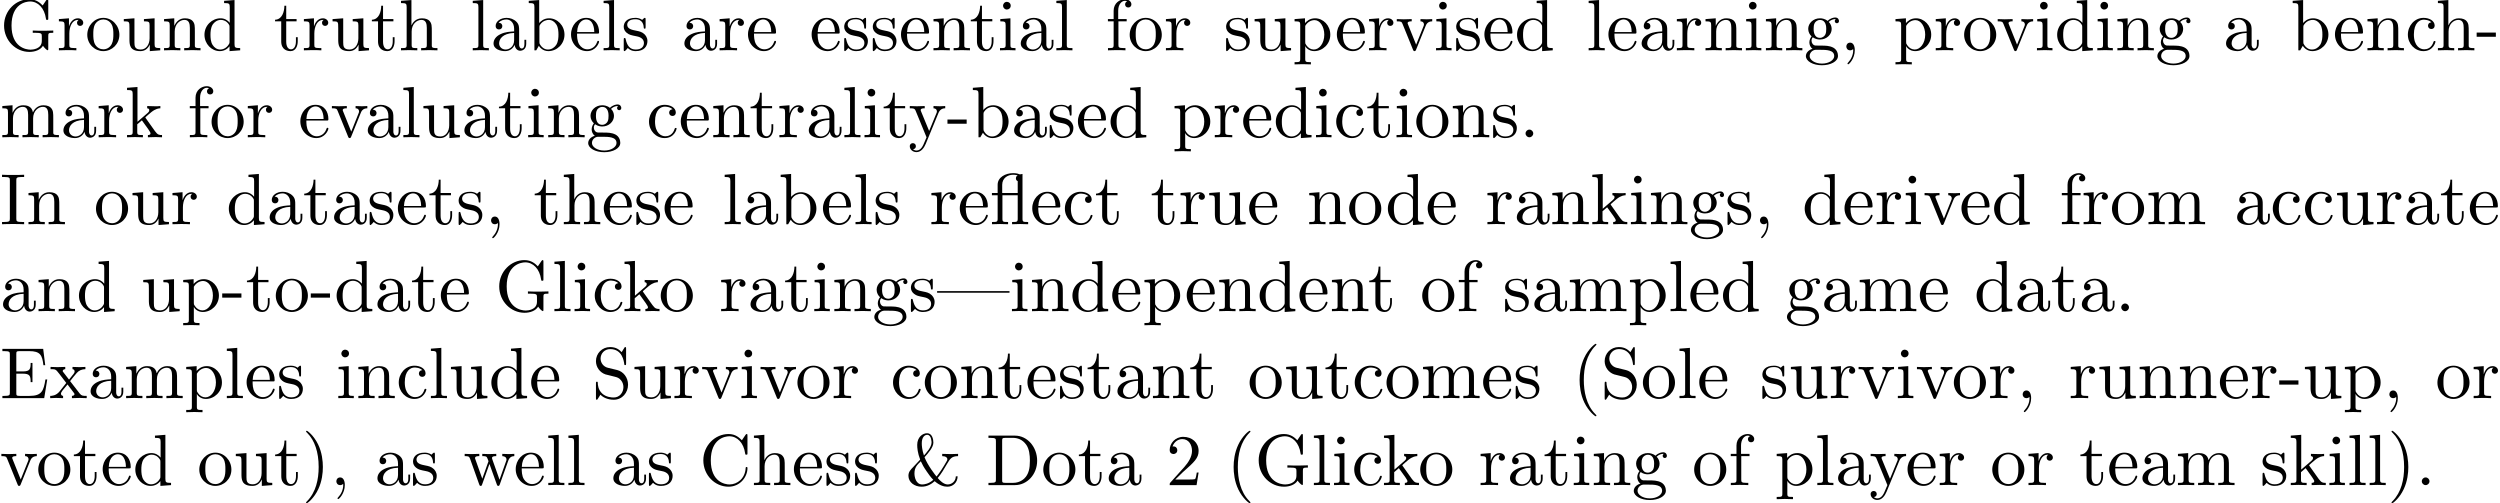 <?xml version='1.0' encoding='UTF-8'?>
<!-- This file was generated by dvisvgm 3.1.1 -->
<svg version='1.1' xmlns='http://www.w3.org/2000/svg' xmlns:xlink='http://www.w3.org/1999/xlink' width='343.711pt' height='69.185pt' viewBox='0 -78.65 343.711 69.185'>
<defs>
<path id='g0-13' d='M3.816-3.985V-.757C3.816-.309 3.706-.309 3.039-.309V0C3.367-.01 3.895-.03 4.144-.03S4.882-.01 5.25 0V-.309C4.583-.309 4.473-.309 4.473-.757V-6.914L4.115-6.854C4.075-6.854 4.065-6.864 4.025-6.884C3.706-7.024 3.298-7.024 3.188-7.024C2.142-7.024 1.056-6.466 1.056-5.43V-4.294H.269V-3.985H1.056V-.757C1.056-.309 .946-.309 .279-.309V0C.608-.01 1.136-.03 1.385-.03S2.122-.01 2.491 0V-.309C1.823-.309 1.714-.309 1.714-.757V-3.985H3.816ZM3.816-4.294H1.684V-5.42C1.684-6.346 2.441-6.804 3.178-6.804C3.268-6.804 3.537-6.804 3.816-6.715C3.726-6.675 3.567-6.575 3.567-6.316C3.567-6.137 3.646-5.988 3.816-5.928V-4.294Z'/>
<path id='g0-38' d='M6.934-1.205C6.904-.418 6.267-.09 5.818-.09C5.28-.09 4.762-.598 4.443-.976C4.902-1.504 5.3-2.182 5.758-2.969C6.147-3.626 6.356-3.975 7.243-3.985V-4.294C6.874-4.274 6.336-4.264 6.276-4.264C6.167-4.264 5.33-4.274 5.061-4.294V-3.985C5.519-3.985 5.768-3.796 5.768-3.547C5.768-3.447 5.719-3.377 5.709-3.347C5.161-2.381 4.712-1.704 4.284-1.176C4.154-1.325 3.068-2.69 2.63-3.836C3.168-4.433 3.846-5.191 3.846-5.848C3.846-6.306 3.686-7.133 2.979-7.133C2.361-7.133 1.624-6.585 1.624-5.529C1.624-5.111 1.684-4.394 2.032-3.507L1.126-2.54C.677-2.082 .418-1.813 .418-1.275C.418-.408 1.235 .219 2.222 .219C3.068 .219 3.656-.209 4.025-.538C4.712 .06 5.3 .219 5.778 .219C6.535 .219 7.163-.349 7.183-1.205H6.934ZM2.55-4.075C2.281-4.872 2.252-5.45 2.252-5.758C2.252-6.595 2.65-6.914 2.999-6.914C3.597-6.914 3.597-5.878 3.597-5.858C3.597-5.2 2.79-4.334 2.55-4.075ZM2.122-3.278C2.341-2.809 2.491-2.511 2.919-1.893C3.108-1.614 3.467-1.096 3.836-.727C3.198-.159 2.58-.09 2.301-.09C1.474-.09 1.245-1.056 1.245-1.594C1.245-2.401 1.584-2.76 2.122-3.278Z'/>
<path id='g0-40' d='M3.298 2.391C3.298 2.361 3.298 2.341 3.128 2.172C1.883 .917 1.564-.966 1.564-2.491C1.564-4.224 1.943-5.958 3.168-7.203C3.298-7.323 3.298-7.342 3.298-7.372C3.298-7.442 3.258-7.472 3.198-7.472C3.098-7.472 2.202-6.795 1.614-5.529C1.106-4.433 .986-3.328 .986-2.491C.986-1.714 1.096-.508 1.644 .618C2.242 1.843 3.098 2.491 3.198 2.491C3.258 2.491 3.298 2.461 3.298 2.391Z'/>
<path id='g0-41' d='M2.879-2.491C2.879-3.268 2.77-4.473 2.222-5.599C1.624-6.824 .767-7.472 .667-7.472C.608-7.472 .568-7.432 .568-7.372C.568-7.342 .568-7.323 .757-7.143C1.733-6.157 2.301-4.573 2.301-2.491C2.301-.787 1.933 .966 .697 2.222C.568 2.341 .568 2.361 .568 2.391C.568 2.451 .608 2.491 .667 2.491C.767 2.491 1.664 1.813 2.252 .548C2.76-.548 2.879-1.654 2.879-2.491Z'/>
<path id='g0-44' d='M2.022-.01C2.022-.648 1.783-1.056 1.385-1.056C1.036-1.056 .857-.787 .857-.528S1.026 0 1.385 0C1.544 0 1.664-.06 1.763-.139L1.783-.159C1.793-.159 1.803-.149 1.803-.01C1.803 .628 1.524 1.235 1.086 1.704C1.026 1.763 1.016 1.773 1.016 1.813C1.016 1.883 1.066 1.923 1.116 1.923C1.235 1.923 2.022 1.136 2.022-.01Z'/>
<path id='g0-45' d='M2.75-1.863V-2.441H.11V-1.863H2.75Z'/>
<path id='g0-46' d='M1.913-.528C1.913-.817 1.674-1.056 1.385-1.056S.857-.817 .857-.528S1.096 0 1.385 0S1.913-.239 1.913-.528Z'/>
<path id='g0-50' d='M1.265-.767L2.321-1.793C3.875-3.168 4.473-3.706 4.473-4.702C4.473-5.838 3.577-6.635 2.361-6.635C1.235-6.635 .498-5.719 .498-4.832C.498-4.274 .996-4.274 1.026-4.274C1.196-4.274 1.544-4.394 1.544-4.802C1.544-5.061 1.365-5.32 1.016-5.32C.936-5.32 .917-5.32 .887-5.31C1.116-5.958 1.654-6.326 2.232-6.326C3.138-6.326 3.567-5.519 3.567-4.702C3.567-3.905 3.068-3.118 2.521-2.501L.608-.369C.498-.259 .498-.239 .498 0H4.194L4.473-1.733H4.224C4.174-1.435 4.105-.996 4.005-.847C3.935-.767 3.278-.767 3.059-.767H1.265Z'/>
<path id='g0-67' d='M.558-3.407C.558-1.345 2.172 .219 4.025 .219C5.649 .219 6.625-1.166 6.625-2.321C6.625-2.421 6.625-2.491 6.496-2.491C6.386-2.491 6.386-2.431 6.376-2.331C6.296-.907 5.23-.09 4.144-.09C3.537-.09 1.584-.428 1.584-3.397C1.584-6.376 3.527-6.715 4.134-6.715C5.22-6.715 6.107-5.808 6.306-4.354C6.326-4.214 6.326-4.184 6.466-4.184C6.625-4.184 6.625-4.214 6.625-4.423V-6.785C6.625-6.954 6.625-7.024 6.516-7.024C6.476-7.024 6.436-7.024 6.356-6.904L5.858-6.167C5.489-6.526 4.981-7.024 4.025-7.024C2.162-7.024 .558-5.44 .558-3.407Z'/>
<path id='g0-68' d='M.349-6.804V-6.496H.588C1.355-6.496 1.375-6.386 1.375-6.027V-.777C1.375-.418 1.355-.309 .588-.309H.349V0H3.995C5.669 0 7.044-1.474 7.044-3.347C7.044-5.24 5.699-6.804 3.995-6.804H.349ZM2.72-.309C2.252-.309 2.232-.379 2.232-.707V-6.097C2.232-6.426 2.252-6.496 2.72-6.496H3.716C4.334-6.496 5.021-6.276 5.529-5.569C5.958-4.981 6.047-4.125 6.047-3.347C6.047-2.242 5.858-1.644 5.499-1.156C5.3-.887 4.732-.309 3.726-.309H2.72Z'/>
<path id='g0-69' d='M1.355-.777C1.355-.418 1.335-.309 .568-.309H.329V0H6.077L6.496-2.57H6.247C5.998-1.036 5.768-.309 4.055-.309H2.73C2.262-.309 2.242-.379 2.242-.707V-3.367H3.138C4.105-3.367 4.214-3.049 4.214-2.202H4.463V-4.842H4.214C4.214-3.985 4.105-3.676 3.138-3.676H2.242V-6.067C2.242-6.396 2.262-6.466 2.73-6.466H4.015C5.539-6.466 5.808-5.918 5.968-4.533H6.217L5.938-6.775H.329V-6.466H.568C1.335-6.466 1.355-6.356 1.355-5.998V-.777Z'/>
<path id='g0-71' d='M5.908-.628C6.037-.408 6.436-.01 6.545-.01C6.635-.01 6.635-.09 6.635-.239V-1.973C6.635-2.361 6.675-2.411 7.323-2.411V-2.72C6.954-2.71 6.406-2.69 6.107-2.69C5.709-2.69 4.862-2.69 4.503-2.72V-2.411H4.822C5.719-2.411 5.748-2.301 5.748-1.933V-1.295C5.748-.179 4.483-.09 4.204-.09C3.557-.09 1.584-.438 1.584-3.407C1.584-6.386 3.547-6.715 4.144-6.715C5.21-6.715 6.117-5.818 6.316-4.354C6.336-4.214 6.336-4.184 6.476-4.184C6.635-4.184 6.635-4.214 6.635-4.423V-6.785C6.635-6.954 6.635-7.024 6.526-7.024C6.486-7.024 6.446-7.024 6.366-6.904L5.868-6.167C5.549-6.486 5.011-7.024 4.025-7.024C2.172-7.024 .558-5.45 .558-3.407S2.152 .219 4.045 .219C4.772 .219 5.569-.04 5.908-.628Z'/>
<path id='g0-73' d='M2.242-6.027C2.242-6.386 2.271-6.496 3.059-6.496H3.318V-6.804C2.969-6.775 2.182-6.775 1.803-6.775C1.415-6.775 .628-6.775 .279-6.804V-6.496H.538C1.325-6.496 1.355-6.386 1.355-6.027V-.777C1.355-.418 1.325-.309 .538-.309H.279V0C.628-.03 1.415-.03 1.793-.03C2.182-.03 2.969-.03 3.318 0V-.309H3.059C2.271-.309 2.242-.418 2.242-.777V-6.027Z'/>
<path id='g0-83' d='M3.477-3.866L2.202-4.174C1.584-4.324 1.196-4.862 1.196-5.44C1.196-6.137 1.733-6.745 2.511-6.745C4.174-6.745 4.394-5.111 4.453-4.663C4.463-4.603 4.463-4.543 4.573-4.543C4.702-4.543 4.702-4.593 4.702-4.782V-6.785C4.702-6.954 4.702-7.024 4.593-7.024C4.523-7.024 4.513-7.014 4.443-6.894L4.095-6.326C3.796-6.615 3.387-7.024 2.501-7.024C1.395-7.024 .558-6.147 .558-5.091C.558-4.264 1.086-3.537 1.863-3.268C1.973-3.228 2.481-3.108 3.178-2.939C3.447-2.869 3.746-2.8 4.025-2.431C4.234-2.172 4.334-1.843 4.334-1.514C4.334-.807 3.836-.09 2.999-.09C2.71-.09 1.953-.139 1.425-.628C.847-1.166 .817-1.803 .807-2.162C.797-2.262 .717-2.262 .687-2.262C.558-2.262 .558-2.192 .558-2.012V-.02C.558 .149 .558 .219 .667 .219C.737 .219 .747 .199 .817 .09C.817 .08 .847 .05 1.176-.478C1.484-.139 2.122 .219 3.009 .219C4.174 .219 4.971-.757 4.971-1.853C4.971-2.849 4.314-3.666 3.477-3.866Z'/>
<path id='g0-97' d='M3.318-.757C3.357-.359 3.626 .06 4.095 .06C4.304 .06 4.912-.08 4.912-.887V-1.445H4.663V-.887C4.663-.309 4.413-.249 4.304-.249C3.975-.249 3.935-.697 3.935-.747V-2.74C3.935-3.158 3.935-3.547 3.577-3.915C3.188-4.304 2.69-4.463 2.212-4.463C1.395-4.463 .707-3.995 .707-3.337C.707-3.039 .907-2.869 1.166-2.869C1.445-2.869 1.624-3.068 1.624-3.328C1.624-3.447 1.574-3.776 1.116-3.786C1.385-4.134 1.873-4.244 2.192-4.244C2.68-4.244 3.248-3.856 3.248-2.969V-2.6C2.74-2.57 2.042-2.54 1.415-2.242C.667-1.903 .418-1.385 .418-.946C.418-.139 1.385 .11 2.012 .11C2.67 .11 3.128-.289 3.318-.757ZM3.248-2.391V-1.395C3.248-.448 2.531-.11 2.082-.11C1.594-.11 1.186-.458 1.186-.956C1.186-1.504 1.604-2.331 3.248-2.391Z'/>
<path id='g0-98' d='M1.714-3.756V-6.914L.279-6.804V-6.496C.976-6.496 1.056-6.426 1.056-5.938V0H1.305C1.315-.01 1.395-.149 1.664-.618C1.813-.389 2.232 .11 2.969 .11C4.154 .11 5.191-.867 5.191-2.152C5.191-3.417 4.214-4.403 3.078-4.403C2.301-4.403 1.873-3.935 1.714-3.756ZM1.743-1.136V-3.188C1.743-3.377 1.743-3.387 1.853-3.547C2.242-4.105 2.79-4.184 3.029-4.184C3.477-4.184 3.836-3.925 4.075-3.547C4.334-3.138 4.364-2.57 4.364-2.162C4.364-1.793 4.344-1.196 4.055-.747C3.846-.438 3.467-.11 2.929-.11C2.481-.11 2.122-.349 1.883-.717C1.743-.927 1.743-.956 1.743-1.136Z'/>
<path id='g0-99' d='M1.166-2.172C1.166-3.796 1.983-4.214 2.511-4.214C2.6-4.214 3.228-4.204 3.577-3.846C3.168-3.816 3.108-3.517 3.108-3.387C3.108-3.128 3.288-2.929 3.567-2.929C3.826-2.929 4.025-3.098 4.025-3.397C4.025-4.075 3.268-4.463 2.501-4.463C1.255-4.463 .339-3.387 .339-2.152C.339-.877 1.325 .11 2.481 .11C3.816 .11 4.134-1.086 4.134-1.186S4.035-1.285 4.005-1.285C3.915-1.285 3.895-1.245 3.875-1.186C3.587-.259 2.939-.139 2.57-.139C2.042-.139 1.166-.568 1.166-2.172Z'/>
<path id='g0-100' d='M3.786-.548V.11L5.25 0V-.309C4.553-.309 4.473-.379 4.473-.867V-6.914L3.039-6.804V-6.496C3.736-6.496 3.816-6.426 3.816-5.938V-3.786C3.527-4.144 3.098-4.403 2.56-4.403C1.385-4.403 .339-3.427 .339-2.142C.339-.877 1.315 .11 2.451 .11C3.088 .11 3.537-.229 3.786-.548ZM3.786-3.218V-1.176C3.786-.996 3.786-.976 3.676-.807C3.377-.329 2.929-.11 2.501-.11C2.052-.11 1.694-.369 1.455-.747C1.196-1.156 1.166-1.724 1.166-2.132C1.166-2.501 1.186-3.098 1.474-3.547C1.684-3.856 2.062-4.184 2.6-4.184C2.949-4.184 3.367-4.035 3.676-3.587C3.786-3.417 3.786-3.397 3.786-3.218Z'/>
<path id='g0-101' d='M1.116-2.511C1.176-3.995 2.012-4.244 2.351-4.244C3.377-4.244 3.477-2.899 3.477-2.511H1.116ZM1.106-2.301H3.885C4.105-2.301 4.134-2.301 4.134-2.511C4.134-3.497 3.597-4.463 2.351-4.463C1.196-4.463 .279-3.437 .279-2.192C.279-.857 1.325 .11 2.471 .11C3.686 .11 4.134-.996 4.134-1.186C4.134-1.285 4.055-1.305 4.005-1.305C3.915-1.305 3.895-1.245 3.875-1.166C3.527-.139 2.63-.139 2.531-.139C2.032-.139 1.634-.438 1.405-.807C1.106-1.285 1.106-1.943 1.106-2.301Z'/>
<path id='g0-102' d='M1.743-4.294V-5.45C1.743-6.326 2.222-6.804 2.66-6.804C2.69-6.804 2.839-6.804 2.989-6.735C2.869-6.695 2.69-6.565 2.69-6.316C2.69-6.087 2.849-5.888 3.118-5.888C3.407-5.888 3.557-6.087 3.557-6.326C3.557-6.695 3.188-7.024 2.66-7.024C1.963-7.024 1.116-6.496 1.116-5.44V-4.294H.329V-3.985H1.116V-.757C1.116-.309 1.006-.309 .339-.309V0C.727-.01 1.196-.03 1.474-.03C1.873-.03 2.341-.03 2.74 0V-.309H2.531C1.793-.309 1.773-.418 1.773-.777V-3.985H2.909V-4.294H1.743Z'/>
<path id='g0-103' d='M2.212-1.714C1.345-1.714 1.345-2.71 1.345-2.939C1.345-3.208 1.355-3.527 1.504-3.776C1.584-3.895 1.813-4.174 2.212-4.174C3.078-4.174 3.078-3.178 3.078-2.949C3.078-2.68 3.068-2.361 2.919-2.112C2.839-1.993 2.61-1.714 2.212-1.714ZM1.056-1.325C1.056-1.365 1.056-1.594 1.225-1.793C1.614-1.514 2.022-1.484 2.212-1.484C3.138-1.484 3.826-2.172 3.826-2.939C3.826-3.308 3.666-3.676 3.417-3.905C3.776-4.244 4.134-4.294 4.314-4.294C4.334-4.294 4.384-4.294 4.413-4.284C4.304-4.244 4.254-4.134 4.254-4.015C4.254-3.846 4.384-3.726 4.543-3.726C4.643-3.726 4.832-3.796 4.832-4.025C4.832-4.194 4.712-4.513 4.324-4.513C4.125-4.513 3.686-4.453 3.268-4.045C2.849-4.374 2.431-4.403 2.212-4.403C1.285-4.403 .598-3.716 .598-2.949C.598-2.511 .817-2.132 1.066-1.923C.936-1.773 .757-1.445 .757-1.096C.757-.787 .887-.408 1.196-.209C.598-.04 .279 .389 .279 .787C.279 1.504 1.265 2.052 2.481 2.052C3.656 2.052 4.692 1.544 4.692 .767C4.692 .418 4.553-.09 4.045-.369C3.517-.648 2.939-.648 2.331-.648C2.082-.648 1.654-.648 1.584-.658C1.265-.697 1.056-1.006 1.056-1.325ZM2.491 1.823C1.484 1.823 .797 1.315 .797 .787C.797 .329 1.176-.04 1.614-.07H2.202C3.059-.07 4.174-.07 4.174 .787C4.174 1.325 3.467 1.823 2.491 1.823Z'/>
<path id='g0-104' d='M1.096-.757C1.096-.309 .986-.309 .319-.309V0C.667-.01 1.176-.03 1.445-.03C1.704-.03 2.222-.01 2.56 0V-.309C1.893-.309 1.783-.309 1.783-.757V-2.59C1.783-3.626 2.491-4.184 3.128-4.184C3.756-4.184 3.866-3.646 3.866-3.078V-.757C3.866-.309 3.756-.309 3.088-.309V0C3.437-.01 3.945-.03 4.214-.03C4.473-.03 4.991-.01 5.33 0V-.309C4.812-.309 4.563-.309 4.553-.608V-2.511C4.553-3.367 4.553-3.676 4.244-4.035C4.105-4.204 3.776-4.403 3.198-4.403C2.361-4.403 1.923-3.806 1.753-3.427V-6.914L.319-6.804V-6.496C1.016-6.496 1.096-6.426 1.096-5.938V-.757Z'/>
<path id='g0-105' d='M1.763-4.403L.369-4.294V-3.985C1.016-3.985 1.106-3.925 1.106-3.437V-.757C1.106-.309 .996-.309 .329-.309V0C.648-.01 1.186-.03 1.425-.03C1.773-.03 2.122-.01 2.461 0V-.309C1.803-.309 1.763-.359 1.763-.747V-4.403ZM1.803-6.137C1.803-6.456 1.554-6.665 1.275-6.665C.966-6.665 .747-6.396 .747-6.137C.747-5.868 .966-5.609 1.275-5.609C1.554-5.609 1.803-5.818 1.803-6.137Z'/>
<path id='g0-107' d='M1.056-.757C1.056-.309 .946-.309 .279-.309V0C.608-.01 1.076-.03 1.365-.03C1.664-.03 2.062-.02 2.461 0V-.309C1.793-.309 1.684-.309 1.684-.757V-1.783L2.321-2.331C3.088-1.275 3.507-.717 3.507-.538C3.507-.349 3.337-.309 3.148-.309V0C3.427-.01 4.015-.03 4.224-.03C4.513-.03 4.802-.02 5.091 0V-.309C4.722-.309 4.503-.309 4.125-.837L2.859-2.62C2.849-2.64 2.8-2.7 2.8-2.73C2.8-2.77 3.507-3.367 3.606-3.447C4.234-3.955 4.653-3.975 4.862-3.985V-4.294C4.573-4.264 4.443-4.264 4.164-4.264C3.806-4.264 3.188-4.284 3.049-4.294V-3.985C3.238-3.975 3.337-3.866 3.337-3.736C3.337-3.537 3.198-3.417 3.118-3.347L1.714-2.132V-6.914L.279-6.804V-6.496C.976-6.496 1.056-6.426 1.056-5.938V-.757Z'/>
<path id='g0-108' d='M1.763-6.914L.329-6.804V-6.496C1.026-6.496 1.106-6.426 1.106-5.938V-.757C1.106-.309 .996-.309 .329-.309V0C.658-.01 1.186-.03 1.435-.03S2.172-.01 2.54 0V-.309C1.873-.309 1.763-.309 1.763-.757V-6.914Z'/>
<path id='g0-109' d='M1.096-3.427V-.757C1.096-.309 .986-.309 .319-.309V0C.667-.01 1.176-.03 1.445-.03C1.704-.03 2.222-.01 2.56 0V-.309C1.893-.309 1.783-.309 1.783-.757V-2.59C1.783-3.626 2.491-4.184 3.128-4.184C3.756-4.184 3.866-3.646 3.866-3.078V-.757C3.866-.309 3.756-.309 3.088-.309V0C3.437-.01 3.945-.03 4.214-.03C4.473-.03 4.991-.01 5.33 0V-.309C4.663-.309 4.553-.309 4.553-.757V-2.59C4.553-3.626 5.26-4.184 5.898-4.184C6.526-4.184 6.635-3.646 6.635-3.078V-.757C6.635-.309 6.526-.309 5.858-.309V0C6.207-.01 6.715-.03 6.984-.03C7.243-.03 7.761-.01 8.1 0V-.309C7.582-.309 7.333-.309 7.323-.608V-2.511C7.323-3.367 7.323-3.676 7.014-4.035C6.874-4.204 6.545-4.403 5.968-4.403C5.131-4.403 4.692-3.806 4.523-3.427C4.384-4.294 3.646-4.403 3.198-4.403C2.471-4.403 2.002-3.975 1.724-3.357V-4.403L.319-4.294V-3.985C1.016-3.985 1.096-3.915 1.096-3.427Z'/>
<path id='g0-110' d='M1.096-3.427V-.757C1.096-.309 .986-.309 .319-.309V0C.667-.01 1.176-.03 1.445-.03C1.704-.03 2.222-.01 2.56 0V-.309C1.893-.309 1.783-.309 1.783-.757V-2.59C1.783-3.626 2.491-4.184 3.128-4.184C3.756-4.184 3.866-3.646 3.866-3.078V-.757C3.866-.309 3.756-.309 3.088-.309V0C3.437-.01 3.945-.03 4.214-.03C4.473-.03 4.991-.01 5.33 0V-.309C4.812-.309 4.563-.309 4.553-.608V-2.511C4.553-3.367 4.553-3.676 4.244-4.035C4.105-4.204 3.776-4.403 3.198-4.403C2.471-4.403 2.002-3.975 1.724-3.357V-4.403L.319-4.294V-3.985C1.016-3.985 1.096-3.915 1.096-3.427Z'/>
<path id='g0-111' d='M4.692-2.132C4.692-3.407 3.696-4.463 2.491-4.463C1.245-4.463 .279-3.377 .279-2.132C.279-.847 1.315 .11 2.481 .11C3.686 .11 4.692-.867 4.692-2.132ZM2.491-.139C2.062-.139 1.624-.349 1.355-.807C1.106-1.245 1.106-1.853 1.106-2.212C1.106-2.6 1.106-3.138 1.345-3.577C1.614-4.035 2.082-4.244 2.481-4.244C2.919-4.244 3.347-4.025 3.606-3.597S3.866-2.59 3.866-2.212C3.866-1.853 3.866-1.315 3.646-.877C3.427-.428 2.989-.139 2.491-.139Z'/>
<path id='g0-112' d='M1.714-3.746V-4.403L.279-4.294V-3.985C.986-3.985 1.056-3.925 1.056-3.487V1.176C1.056 1.624 .946 1.624 .279 1.624V1.933C.618 1.923 1.136 1.903 1.395 1.903C1.664 1.903 2.172 1.923 2.521 1.933V1.624C1.853 1.624 1.743 1.624 1.743 1.176V-.498V-.588C1.793-.428 2.212 .11 2.969 .11C4.154 .11 5.191-.867 5.191-2.152C5.191-3.417 4.224-4.403 3.108-4.403C2.331-4.403 1.913-3.965 1.714-3.746ZM1.743-1.136V-3.357C2.032-3.866 2.521-4.154 3.029-4.154C3.756-4.154 4.364-3.278 4.364-2.152C4.364-.946 3.666-.11 2.929-.11C2.531-.11 2.152-.309 1.883-.717C1.743-.927 1.743-.936 1.743-1.136Z'/>
<path id='g0-114' d='M1.664-3.308V-4.403L.279-4.294V-3.985C.976-3.985 1.056-3.915 1.056-3.427V-.757C1.056-.309 .946-.309 .279-.309V0C.667-.01 1.136-.03 1.415-.03C1.813-.03 2.281-.03 2.68 0V-.309H2.471C1.733-.309 1.714-.418 1.714-.777V-2.311C1.714-3.298 2.132-4.184 2.889-4.184C2.959-4.184 2.979-4.184 2.999-4.174C2.969-4.164 2.77-4.045 2.77-3.786C2.77-3.507 2.979-3.357 3.198-3.357C3.377-3.357 3.626-3.477 3.626-3.796S3.318-4.403 2.889-4.403C2.162-4.403 1.803-3.736 1.664-3.308Z'/>
<path id='g0-115' d='M2.072-1.933C2.291-1.893 3.108-1.733 3.108-1.016C3.108-.508 2.76-.11 1.983-.11C1.146-.11 .787-.677 .598-1.524C.568-1.654 .558-1.694 .458-1.694C.329-1.694 .329-1.624 .329-1.445V-.13C.329 .04 .329 .11 .438 .11C.488 .11 .498 .1 .687-.09C.707-.11 .707-.13 .887-.319C1.325 .1 1.773 .11 1.983 .11C3.128 .11 3.587-.558 3.587-1.275C3.587-1.803 3.288-2.102 3.168-2.222C2.839-2.54 2.451-2.62 2.032-2.7C1.474-2.809 .807-2.939 .807-3.517C.807-3.866 1.066-4.274 1.923-4.274C3.019-4.274 3.068-3.377 3.088-3.068C3.098-2.979 3.188-2.979 3.208-2.979C3.337-2.979 3.337-3.029 3.337-3.218V-4.224C3.337-4.394 3.337-4.463 3.228-4.463C3.178-4.463 3.158-4.463 3.029-4.344C2.999-4.304 2.899-4.214 2.859-4.184C2.481-4.463 2.072-4.463 1.923-4.463C.707-4.463 .329-3.796 .329-3.238C.329-2.889 .488-2.61 .757-2.391C1.076-2.132 1.355-2.072 2.072-1.933Z'/>
<path id='g0-116' d='M1.724-3.985H3.148V-4.294H1.724V-6.127H1.474C1.465-5.31 1.166-4.244 .189-4.204V-3.985H1.036V-1.235C1.036-.01 1.963 .11 2.321 .11C3.029 .11 3.308-.598 3.308-1.235V-1.803H3.059V-1.255C3.059-.518 2.76-.139 2.391-.139C1.724-.139 1.724-1.046 1.724-1.215V-3.985Z'/>
<path id='g0-117' d='M3.895-.787V.11L5.33 0V-.309C4.633-.309 4.553-.379 4.553-.867V-4.403L3.088-4.294V-3.985C3.786-3.985 3.866-3.915 3.866-3.427V-1.654C3.866-.787 3.387-.11 2.66-.11C1.823-.11 1.783-.578 1.783-1.096V-4.403L.319-4.294V-3.985C1.096-3.985 1.096-3.955 1.096-3.068V-1.574C1.096-.797 1.096 .11 2.61 .11C3.168 .11 3.606-.169 3.895-.787Z'/>
<path id='g0-118' d='M4.144-3.318C4.234-3.547 4.403-3.975 5.061-3.985V-4.294C4.832-4.274 4.543-4.264 4.314-4.264C4.075-4.264 3.616-4.284 3.447-4.294V-3.985C3.816-3.975 3.925-3.746 3.925-3.557C3.925-3.467 3.905-3.427 3.866-3.318L2.849-.777L1.733-3.557C1.674-3.686 1.674-3.706 1.674-3.726C1.674-3.985 2.062-3.985 2.242-3.985V-4.294C1.943-4.284 1.385-4.264 1.156-4.264C.887-4.264 .488-4.274 .189-4.294V-3.985C.817-3.985 .857-3.925 .986-3.616L2.421-.08C2.481 .06 2.501 .11 2.63 .11S2.8 .02 2.839-.08L4.144-3.318Z'/>
<path id='g0-119' d='M6.167-3.347C6.346-3.846 6.655-3.975 7.004-3.985V-4.294C6.785-4.274 6.496-4.264 6.276-4.264C5.988-4.264 5.539-4.284 5.35-4.294V-3.985C5.709-3.975 5.928-3.796 5.928-3.507C5.928-3.447 5.928-3.427 5.878-3.298L4.971-.747L3.985-3.527C3.945-3.646 3.935-3.666 3.935-3.716C3.935-3.985 4.324-3.985 4.523-3.985V-4.294C4.234-4.284 3.726-4.264 3.487-4.264C3.188-4.264 2.899-4.274 2.6-4.294V-3.985C2.969-3.985 3.128-3.965 3.228-3.836C3.278-3.776 3.387-3.477 3.457-3.288L2.6-.877L1.654-3.537C1.604-3.656 1.604-3.676 1.604-3.716C1.604-3.985 1.993-3.985 2.192-3.985V-4.294C1.893-4.284 1.335-4.264 1.106-4.264C1.066-4.264 .538-4.274 .179-4.294V-3.985C.677-3.985 .797-3.955 .917-3.636L2.172-.11C2.222 .03 2.252 .11 2.381 .11S2.531 .05 2.58-.09L3.587-2.909L4.603-.08C4.643 .03 4.672 .11 4.802 .11S4.961 .02 5.001-.08L6.167-3.347Z'/>
<path id='g0-120' d='M2.859-2.341C3.158-2.72 3.537-3.208 3.776-3.467C4.085-3.826 4.493-3.975 4.961-3.985V-4.294C4.702-4.274 4.403-4.264 4.144-4.264C3.846-4.264 3.318-4.284 3.188-4.294V-3.985C3.397-3.965 3.477-3.836 3.477-3.676S3.377-3.387 3.328-3.328L2.71-2.55L1.933-3.557C1.843-3.656 1.843-3.676 1.843-3.736C1.843-3.885 1.993-3.975 2.192-3.985V-4.294C1.933-4.284 1.275-4.264 1.116-4.264C.907-4.264 .438-4.274 .169-4.294V-3.985C.867-3.985 .877-3.975 1.345-3.377L2.331-2.092L1.395-.907C.917-.329 .329-.309 .12-.309V0C.379-.02 .687-.03 .946-.03C1.235-.03 1.654-.01 1.893 0V-.309C1.674-.339 1.604-.468 1.604-.618C1.604-.837 1.893-1.166 2.501-1.883L3.258-.887C3.337-.777 3.467-.618 3.467-.558C3.467-.468 3.377-.319 3.108-.309V0C3.407-.01 3.965-.03 4.184-.03C4.453-.03 4.842-.02 5.141 0V-.309C4.603-.309 4.423-.329 4.194-.618L2.859-2.341Z'/>
<path id='g0-121' d='M4.134-3.347C4.394-3.975 4.902-3.985 5.061-3.985V-4.294C4.832-4.274 4.543-4.264 4.314-4.264C4.134-4.264 3.666-4.284 3.447-4.294V-3.985C3.756-3.975 3.915-3.806 3.915-3.557C3.915-3.457 3.905-3.437 3.856-3.318L2.849-.867L1.743-3.547C1.704-3.646 1.684-3.686 1.684-3.726C1.684-3.985 2.052-3.985 2.242-3.985V-4.294C1.983-4.284 1.325-4.264 1.156-4.264C.887-4.264 .488-4.274 .189-4.294V-3.985C.667-3.985 .857-3.985 .996-3.636L2.491 0C2.441 .13 2.301 .458 2.242 .588C2.022 1.136 1.743 1.823 1.106 1.823C1.056 1.823 .827 1.823 .638 1.644C.946 1.604 1.026 1.385 1.026 1.225C1.026 .966 .837 .807 .608 .807C.408 .807 .189 .936 .189 1.235C.189 1.684 .608 2.042 1.106 2.042C1.733 2.042 2.142 1.474 2.381 .907L4.134-3.347Z'/>
<path id='g0-124' d='M9.953-2.54V-2.76H0V-2.54H9.953Z'/>
</defs>
<g id='page1'>
<use x='0' y='-71.731' xlink:href='#g0-71'/>
<use x='7.818' y='-71.731' xlink:href='#g0-114'/>
<use x='11.72' y='-71.731' xlink:href='#g0-111'/>
<use x='16.701' y='-71.731' xlink:href='#g0-117'/>
<use x='22.236' y='-71.731' xlink:href='#g0-110'/>
<use x='27.771' y='-71.731' xlink:href='#g0-100'/>
<use x='37.627' y='-71.731' xlink:href='#g0-116'/>
<use x='41.501' y='-71.731' xlink:href='#g0-114'/>
<use x='45.403' y='-71.731' xlink:href='#g0-117'/>
<use x='50.938' y='-71.731' xlink:href='#g0-116'/>
<use x='54.813' y='-71.731' xlink:href='#g0-104'/>
<use x='64.668' y='-71.731' xlink:href='#g0-108'/>
<use x='67.436' y='-71.731' xlink:href='#g0-97'/>
<use x='72.417' y='-71.731' xlink:href='#g0-98'/>
<use x='78.229' y='-71.731' xlink:href='#g0-101'/>
<use x='82.657' y='-71.731' xlink:href='#g0-108'/>
<use x='85.424' y='-71.731' xlink:href='#g0-115'/>
<use x='93.675' y='-71.731' xlink:href='#g0-97'/>
<use x='98.656' y='-71.731' xlink:href='#g0-114'/>
<use x='102.558' y='-71.731' xlink:href='#g0-101'/>
<use x='111.307' y='-71.731' xlink:href='#g0-101'/>
<use x='115.735' y='-71.731' xlink:href='#g0-115'/>
<use x='119.665' y='-71.731' xlink:href='#g0-115'/>
<use x='123.595' y='-71.731' xlink:href='#g0-101'/>
<use x='128.022' y='-71.731' xlink:href='#g0-110'/>
<use x='133.28' y='-71.731' xlink:href='#g0-116'/>
<use x='137.155' y='-71.731' xlink:href='#g0-105'/>
<use x='139.922' y='-71.731' xlink:href='#g0-97'/>
<use x='144.904' y='-71.731' xlink:href='#g0-108'/>
<use x='151.992' y='-71.731' xlink:href='#g0-102'/>
<use x='155.036' y='-71.731' xlink:href='#g0-111'/>
<use x='160.018' y='-71.731' xlink:href='#g0-114'/>
<use x='168.241' y='-71.731' xlink:href='#g0-115'/>
<use x='172.171' y='-71.731' xlink:href='#g0-117'/>
<use x='177.705' y='-71.731' xlink:href='#g0-112'/>
<use x='183.517' y='-71.731' xlink:href='#g0-101'/>
<use x='187.945' y='-71.731' xlink:href='#g0-114'/>
<use x='191.847' y='-71.731' xlink:href='#g0-118'/>
<use x='197.105' y='-71.731' xlink:href='#g0-105'/>
<use x='199.872' y='-71.731' xlink:href='#g0-115'/>
<use x='203.802' y='-71.731' xlink:href='#g0-101'/>
<use x='208.23' y='-71.731' xlink:href='#g0-100'/>
<use x='218.086' y='-71.731' xlink:href='#g0-108'/>
<use x='220.853' y='-71.731' xlink:href='#g0-101'/>
<use x='225.281' y='-71.731' xlink:href='#g0-97'/>
<use x='230.262' y='-71.731' xlink:href='#g0-114'/>
<use x='234.164' y='-71.731' xlink:href='#g0-110'/>
<use x='239.699' y='-71.731' xlink:href='#g0-105'/>
<use x='242.467' y='-71.731' xlink:href='#g0-110'/>
<use x='248.002' y='-71.731' xlink:href='#g0-103'/>
<use x='252.983' y='-71.731' xlink:href='#g0-44'/>
<use x='260.321' y='-71.731' xlink:href='#g0-112'/>
<use x='265.856' y='-71.731' xlink:href='#g0-114'/>
<use x='269.758' y='-71.731' xlink:href='#g0-111'/>
<use x='274.463' y='-71.731' xlink:href='#g0-118'/>
<use x='279.721' y='-71.731' xlink:href='#g0-105'/>
<use x='282.488' y='-71.731' xlink:href='#g0-100'/>
<use x='288.023' y='-71.731' xlink:href='#g0-105'/>
<use x='290.791' y='-71.731' xlink:href='#g0-110'/>
<use x='296.325' y='-71.731' xlink:href='#g0-103'/>
<use x='305.628' y='-71.731' xlink:href='#g0-97'/>
<use x='314.93' y='-71.731' xlink:href='#g0-98'/>
<use x='320.742' y='-71.731' xlink:href='#g0-101'/>
<use x='325.17' y='-71.731' xlink:href='#g0-110'/>
<use x='330.705' y='-71.731' xlink:href='#g0-99'/>
<use x='334.856' y='-71.731' xlink:href='#g0-104'/>
<use x='340.391' y='-71.731' xlink:href='#g0-45'/>
<use x='0' y='-59.776' xlink:href='#g0-109'/>
<use x='8.302' y='-59.776' xlink:href='#g0-97'/>
<use x='13.284' y='-59.776' xlink:href='#g0-114'/>
<use x='17.186' y='-59.776' xlink:href='#g0-107'/>
<use x='25.765' y='-59.776' xlink:href='#g0-102'/>
<use x='28.809' y='-59.776' xlink:href='#g0-111'/>
<use x='33.79' y='-59.776' xlink:href='#g0-114'/>
<use x='41.013' y='-59.776' xlink:href='#g0-101'/>
<use x='45.441' y='-59.776' xlink:href='#g0-118'/>
<use x='50.145' y='-59.776' xlink:href='#g0-97'/>
<use x='55.127' y='-59.776' xlink:href='#g0-108'/>
<use x='57.894' y='-59.776' xlink:href='#g0-117'/>
<use x='63.429' y='-59.776' xlink:href='#g0-97'/>
<use x='68.41' y='-59.776' xlink:href='#g0-116'/>
<use x='72.285' y='-59.776' xlink:href='#g0-105'/>
<use x='75.052' y='-59.776' xlink:href='#g0-110'/>
<use x='80.587' y='-59.776' xlink:href='#g0-103'/>
<use x='88.889' y='-59.776' xlink:href='#g0-99'/>
<use x='93.317' y='-59.776' xlink:href='#g0-101'/>
<use x='97.745' y='-59.776' xlink:href='#g0-110'/>
<use x='103.003' y='-59.776' xlink:href='#g0-116'/>
<use x='106.877' y='-59.776' xlink:href='#g0-114'/>
<use x='110.779' y='-59.776' xlink:href='#g0-97'/>
<use x='115.761' y='-59.776' xlink:href='#g0-108'/>
<use x='118.528' y='-59.776' xlink:href='#g0-105'/>
<use x='121.296' y='-59.776' xlink:href='#g0-116'/>
<use x='124.893' y='-59.776' xlink:href='#g0-121'/>
<use x='130.151' y='-59.776' xlink:href='#g0-45'/>
<use x='133.472' y='-59.776' xlink:href='#g0-98'/>
<use x='139.007' y='-59.776' xlink:href='#g0-97'/>
<use x='143.988' y='-59.776' xlink:href='#g0-115'/>
<use x='147.918' y='-59.776' xlink:href='#g0-101'/>
<use x='152.346' y='-59.776' xlink:href='#g0-100'/>
<use x='161.202' y='-59.776' xlink:href='#g0-112'/>
<use x='166.736' y='-59.776' xlink:href='#g0-114'/>
<use x='170.638' y='-59.776' xlink:href='#g0-101'/>
<use x='175.066' y='-59.776' xlink:href='#g0-100'/>
<use x='180.601' y='-59.776' xlink:href='#g0-105'/>
<use x='183.368' y='-59.776' xlink:href='#g0-99'/>
<use x='187.796' y='-59.776' xlink:href='#g0-116'/>
<use x='191.671' y='-59.776' xlink:href='#g0-105'/>
<use x='194.438' y='-59.776' xlink:href='#g0-111'/>
<use x='199.419' y='-59.776' xlink:href='#g0-110'/>
<use x='204.954' y='-59.776' xlink:href='#g0-115'/>
<use x='208.884' y='-59.776' xlink:href='#g0-46'/>
<use x='0' y='-47.821' xlink:href='#g0-73'/>
<use x='3.598' y='-47.821' xlink:href='#g0-110'/>
<use x='12.918' y='-47.821' xlink:href='#g0-111'/>
<use x='17.899' y='-47.821' xlink:href='#g0-117'/>
<use x='23.434' y='-47.821' xlink:href='#g0-114'/>
<use x='31.121' y='-47.821' xlink:href='#g0-100'/>
<use x='36.656' y='-47.821' xlink:href='#g0-97'/>
<use x='41.637' y='-47.821' xlink:href='#g0-116'/>
<use x='45.512' y='-47.821' xlink:href='#g0-97'/>
<use x='50.493' y='-47.821' xlink:href='#g0-115'/>
<use x='54.423' y='-47.821' xlink:href='#g0-101'/>
<use x='58.851' y='-47.821' xlink:href='#g0-116'/>
<use x='62.725' y='-47.821' xlink:href='#g0-115'/>
<use x='66.655' y='-47.821' xlink:href='#g0-44'/>
<use x='73.323' y='-47.821' xlink:href='#g0-116'/>
<use x='77.198' y='-47.821' xlink:href='#g0-104'/>
<use x='82.733' y='-47.821' xlink:href='#g0-101'/>
<use x='87.161' y='-47.821' xlink:href='#g0-115'/>
<use x='91.09' y='-47.821' xlink:href='#g0-101'/>
<use x='99.303' y='-47.821' xlink:href='#g0-108'/>
<use x='102.071' y='-47.821' xlink:href='#g0-97'/>
<use x='107.052' y='-47.821' xlink:href='#g0-98'/>
<use x='112.864' y='-47.821' xlink:href='#g0-101'/>
<use x='117.292' y='-47.821' xlink:href='#g0-108'/>
<use x='120.059' y='-47.821' xlink:href='#g0-115'/>
<use x='127.774' y='-47.821' xlink:href='#g0-114'/>
<use x='131.676' y='-47.821' xlink:href='#g0-101'/>
<use x='136.104' y='-47.821' xlink:href='#g0-13'/>
<use x='141.639' y='-47.821' xlink:href='#g0-101'/>
<use x='146.066' y='-47.821' xlink:href='#g0-99'/>
<use x='150.494' y='-47.821' xlink:href='#g0-116'/>
<use x='158.154' y='-47.821' xlink:href='#g0-116'/>
<use x='162.028' y='-47.821' xlink:href='#g0-114'/>
<use x='165.93' y='-47.821' xlink:href='#g0-117'/>
<use x='171.465' y='-47.821' xlink:href='#g0-101'/>
<use x='179.678' y='-47.821' xlink:href='#g0-110'/>
<use x='185.213' y='-47.821' xlink:href='#g0-111'/>
<use x='190.471' y='-47.821' xlink:href='#g0-100'/>
<use x='196.006' y='-47.821' xlink:href='#g0-101'/>
<use x='204.219' y='-47.821' xlink:href='#g0-114'/>
<use x='208.121' y='-47.821' xlink:href='#g0-97'/>
<use x='213.103' y='-47.821' xlink:href='#g0-110'/>
<use x='218.637' y='-47.821' xlink:href='#g0-107'/>
<use x='223.895' y='-47.821' xlink:href='#g0-105'/>
<use x='226.663' y='-47.821' xlink:href='#g0-110'/>
<use x='232.198' y='-47.821' xlink:href='#g0-103'/>
<use x='237.179' y='-47.821' xlink:href='#g0-115'/>
<use x='241.109' y='-47.821' xlink:href='#g0-44'/>
<use x='247.778' y='-47.821' xlink:href='#g0-100'/>
<use x='253.312' y='-47.821' xlink:href='#g0-101'/>
<use x='257.74' y='-47.821' xlink:href='#g0-114'/>
<use x='261.642' y='-47.821' xlink:href='#g0-105'/>
<use x='264.41' y='-47.821' xlink:href='#g0-118'/>
<use x='269.391' y='-47.821' xlink:href='#g0-101'/>
<use x='273.819' y='-47.821' xlink:href='#g0-100'/>
<use x='283.139' y='-47.821' xlink:href='#g0-102'/>
<use x='286.183' y='-47.821' xlink:href='#g0-114'/>
<use x='290.085' y='-47.821' xlink:href='#g0-111'/>
<use x='295.066' y='-47.821' xlink:href='#g0-109'/>
<use x='307.154' y='-47.821' xlink:href='#g0-97'/>
<use x='312.135' y='-47.821' xlink:href='#g0-99'/>
<use x='316.563' y='-47.821' xlink:href='#g0-99'/>
<use x='320.991' y='-47.821' xlink:href='#g0-117'/>
<use x='326.526' y='-47.821' xlink:href='#g0-114'/>
<use x='330.428' y='-47.821' xlink:href='#g0-97'/>
<use x='335.409' y='-47.821' xlink:href='#g0-116'/>
<use x='339.284' y='-47.821' xlink:href='#g0-101'/>
<use x='0' y='-35.866' xlink:href='#g0-97'/>
<use x='4.981' y='-35.866' xlink:href='#g0-110'/>
<use x='10.516' y='-35.866' xlink:href='#g0-100'/>
<use x='19.372' y='-35.866' xlink:href='#g0-117'/>
<use x='24.907' y='-35.866' xlink:href='#g0-112'/>
<use x='30.441' y='-35.866' xlink:href='#g0-45'/>
<use x='33.762' y='-35.866' xlink:href='#g0-116'/>
<use x='37.637' y='-35.866' xlink:href='#g0-111'/>
<use x='42.618' y='-35.866' xlink:href='#g0-45'/>
<use x='45.939' y='-35.866' xlink:href='#g0-100'/>
<use x='51.474' y='-35.866' xlink:href='#g0-97'/>
<use x='56.455' y='-35.866' xlink:href='#g0-116'/>
<use x='60.329' y='-35.866' xlink:href='#g0-101'/>
<use x='68.078' y='-35.866' xlink:href='#g0-71'/>
<use x='75.896' y='-35.866' xlink:href='#g0-108'/>
<use x='78.664' y='-35.866' xlink:href='#g0-105'/>
<use x='81.431' y='-35.866' xlink:href='#g0-99'/>
<use x='85.582' y='-35.866' xlink:href='#g0-107'/>
<use x='90.563' y='-35.866' xlink:href='#g0-111'/>
<use x='98.866' y='-35.866' xlink:href='#g0-114'/>
<use x='102.768' y='-35.866' xlink:href='#g0-97'/>
<use x='107.749' y='-35.866' xlink:href='#g0-116'/>
<use x='111.623' y='-35.866' xlink:href='#g0-105'/>
<use x='114.391' y='-35.866' xlink:href='#g0-110'/>
<use x='119.926' y='-35.866' xlink:href='#g0-103'/>
<use x='124.907' y='-35.866' xlink:href='#g0-115'/>
<use x='128.837' y='-35.866' xlink:href='#g0-124'/>
<use x='138.799' y='-35.866' xlink:href='#g0-105'/>
<use x='141.567' y='-35.866' xlink:href='#g0-110'/>
<use x='147.102' y='-35.866' xlink:href='#g0-100'/>
<use x='152.636' y='-35.866' xlink:href='#g0-101'/>
<use x='157.064' y='-35.866' xlink:href='#g0-112'/>
<use x='162.876' y='-35.866' xlink:href='#g0-101'/>
<use x='167.304' y='-35.866' xlink:href='#g0-110'/>
<use x='172.838' y='-35.866' xlink:href='#g0-100'/>
<use x='178.373' y='-35.866' xlink:href='#g0-101'/>
<use x='182.801' y='-35.866' xlink:href='#g0-110'/>
<use x='188.059' y='-35.866' xlink:href='#g0-116'/>
<use x='195.254' y='-35.866' xlink:href='#g0-111'/>
<use x='200.236' y='-35.866' xlink:href='#g0-102'/>
<use x='206.601' y='-35.866' xlink:href='#g0-115'/>
<use x='210.531' y='-35.866' xlink:href='#g0-97'/>
<use x='215.512' y='-35.866' xlink:href='#g0-109'/>
<use x='223.814' y='-35.866' xlink:href='#g0-112'/>
<use x='229.349' y='-35.866' xlink:href='#g0-108'/>
<use x='232.116' y='-35.866' xlink:href='#g0-101'/>
<use x='236.544' y='-35.866' xlink:href='#g0-100'/>
<use x='245.4' y='-35.866' xlink:href='#g0-103'/>
<use x='250.381' y='-35.866' xlink:href='#g0-97'/>
<use x='255.363' y='-35.866' xlink:href='#g0-109'/>
<use x='263.665' y='-35.866' xlink:href='#g0-101'/>
<use x='271.414' y='-35.866' xlink:href='#g0-100'/>
<use x='276.948' y='-35.866' xlink:href='#g0-97'/>
<use x='281.93' y='-35.866' xlink:href='#g0-116'/>
<use x='285.804' y='-35.866' xlink:href='#g0-97'/>
<use x='290.785' y='-35.866' xlink:href='#g0-46'/>
<use x='0' y='-23.91' xlink:href='#g0-69'/>
<use x='6.78' y='-23.91' xlink:href='#g0-120'/>
<use x='12.038' y='-23.91' xlink:href='#g0-97'/>
<use x='17.02' y='-23.91' xlink:href='#g0-109'/>
<use x='25.322' y='-23.91' xlink:href='#g0-112'/>
<use x='30.857' y='-23.91' xlink:href='#g0-108'/>
<use x='33.624' y='-23.91' xlink:href='#g0-101'/>
<use x='38.052' y='-23.91' xlink:href='#g0-115'/>
<use x='46.181' y='-23.91' xlink:href='#g0-105'/>
<use x='48.949' y='-23.91' xlink:href='#g0-110'/>
<use x='54.484' y='-23.91' xlink:href='#g0-99'/>
<use x='58.912' y='-23.91' xlink:href='#g0-108'/>
<use x='61.679' y='-23.91' xlink:href='#g0-117'/>
<use x='67.214' y='-23.91' xlink:href='#g0-100'/>
<use x='72.749' y='-23.91' xlink:href='#g0-101'/>
<use x='81.376' y='-23.91' xlink:href='#g0-83'/>
<use x='86.911' y='-23.91' xlink:href='#g0-117'/>
<use x='92.446' y='-23.91' xlink:href='#g0-114'/>
<use x='96.348' y='-23.91' xlink:href='#g0-118'/>
<use x='101.606' y='-23.91' xlink:href='#g0-105'/>
<use x='104.373' y='-23.91' xlink:href='#g0-118'/>
<use x='109.355' y='-23.91' xlink:href='#g0-111'/>
<use x='114.336' y='-23.91' xlink:href='#g0-114'/>
<use x='122.438' y='-23.91' xlink:href='#g0-99'/>
<use x='126.866' y='-23.91' xlink:href='#g0-111'/>
<use x='131.847' y='-23.91' xlink:href='#g0-110'/>
<use x='137.105' y='-23.91' xlink:href='#g0-116'/>
<use x='140.98' y='-23.91' xlink:href='#g0-101'/>
<use x='145.408' y='-23.91' xlink:href='#g0-115'/>
<use x='149.337' y='-23.91' xlink:href='#g0-116'/>
<use x='153.212' y='-23.91' xlink:href='#g0-97'/>
<use x='158.193' y='-23.91' xlink:href='#g0-110'/>
<use x='163.451' y='-23.91' xlink:href='#g0-116'/>
<use x='171.525' y='-23.91' xlink:href='#g0-111'/>
<use x='176.507' y='-23.91' xlink:href='#g0-117'/>
<use x='182.041' y='-23.91' xlink:href='#g0-116'/>
<use x='185.916' y='-23.91' xlink:href='#g0-99'/>
<use x='190.344' y='-23.91' xlink:href='#g0-111'/>
<use x='195.325' y='-23.91' xlink:href='#g0-109'/>
<use x='203.627' y='-23.91' xlink:href='#g0-101'/>
<use x='208.055' y='-23.91' xlink:href='#g0-115'/>
<use x='216.185' y='-23.91' xlink:href='#g0-40'/>
<use x='220.059' y='-23.91' xlink:href='#g0-83'/>
<use x='225.594' y='-23.91' xlink:href='#g0-111'/>
<use x='230.575' y='-23.91' xlink:href='#g0-108'/>
<use x='233.343' y='-23.91' xlink:href='#g0-101'/>
<use x='241.97' y='-23.91' xlink:href='#g0-115'/>
<use x='245.9' y='-23.91' xlink:href='#g0-117'/>
<use x='251.435' y='-23.91' xlink:href='#g0-114'/>
<use x='255.337' y='-23.91' xlink:href='#g0-118'/>
<use x='260.595' y='-23.91' xlink:href='#g0-105'/>
<use x='263.362' y='-23.91' xlink:href='#g0-118'/>
<use x='268.344' y='-23.91' xlink:href='#g0-111'/>
<use x='273.325' y='-23.91' xlink:href='#g0-114'/>
<use x='277.227' y='-23.91' xlink:href='#g0-44'/>
<use x='284.414' y='-23.91' xlink:href='#g0-114'/>
<use x='288.316' y='-23.91' xlink:href='#g0-117'/>
<use x='293.851' y='-23.91' xlink:href='#g0-110'/>
<use x='299.386' y='-23.91' xlink:href='#g0-110'/>
<use x='304.921' y='-23.91' xlink:href='#g0-101'/>
<use x='309.348' y='-23.91' xlink:href='#g0-114'/>
<use x='313.25' y='-23.91' xlink:href='#g0-45'/>
<use x='316.571' y='-23.91' xlink:href='#g0-117'/>
<use x='322.106' y='-23.91' xlink:href='#g0-112'/>
<use x='327.641' y='-23.91' xlink:href='#g0-44'/>
<use x='334.828' y='-23.91' xlink:href='#g0-111'/>
<use x='339.809' y='-23.91' xlink:href='#g0-114'/>
<use x='0' y='-11.955' xlink:href='#g0-118'/>
<use x='4.981' y='-11.955' xlink:href='#g0-111'/>
<use x='9.963' y='-11.955' xlink:href='#g0-116'/>
<use x='13.837' y='-11.955' xlink:href='#g0-101'/>
<use x='18.265' y='-11.955' xlink:href='#g0-100'/>
<use x='27.121' y='-11.955' xlink:href='#g0-111'/>
<use x='32.102' y='-11.955' xlink:href='#g0-117'/>
<use x='37.637' y='-11.955' xlink:href='#g0-116'/>
<use x='41.511' y='-11.955' xlink:href='#g0-41'/>
<use x='45.385' y='-11.955' xlink:href='#g0-44'/>
<use x='51.474' y='-11.955' xlink:href='#g0-97'/>
<use x='56.455' y='-11.955' xlink:href='#g0-115'/>
<use x='63.706' y='-11.955' xlink:href='#g0-119'/>
<use x='70.624' y='-11.955' xlink:href='#g0-101'/>
<use x='75.052' y='-11.955' xlink:href='#g0-108'/>
<use x='77.819' y='-11.955' xlink:href='#g0-108'/>
<use x='83.908' y='-11.955' xlink:href='#g0-97'/>
<use x='88.889' y='-11.955' xlink:href='#g0-115'/>
<use x='96.14' y='-11.955' xlink:href='#g0-67'/>
<use x='103.335' y='-11.955' xlink:href='#g0-104'/>
<use x='108.87' y='-11.955' xlink:href='#g0-101'/>
<use x='113.298' y='-11.955' xlink:href='#g0-115'/>
<use x='117.227' y='-11.955' xlink:href='#g0-115'/>
<use x='124.478' y='-11.955' xlink:href='#g0-38'/>
<use x='135.548' y='-11.955' xlink:href='#g0-68'/>
<use x='143.158' y='-11.955' xlink:href='#g0-111'/>
<use x='148.139' y='-11.955' xlink:href='#g0-116'/>
<use x='152.014' y='-11.955' xlink:href='#g0-97'/>
<use x='160.316' y='-11.955' xlink:href='#g0-50'/>
<use x='168.618' y='-11.955' xlink:href='#g0-40'/>
<use x='172.492' y='-11.955' xlink:href='#g0-71'/>
<use x='180.31' y='-11.955' xlink:href='#g0-108'/>
<use x='183.078' y='-11.955' xlink:href='#g0-105'/>
<use x='185.845' y='-11.955' xlink:href='#g0-99'/>
<use x='189.996' y='-11.955' xlink:href='#g0-107'/>
<use x='194.978' y='-11.955' xlink:href='#g0-111'/>
<use x='203.28' y='-11.955' xlink:href='#g0-114'/>
<use x='207.182' y='-11.955' xlink:href='#g0-97'/>
<use x='212.163' y='-11.955' xlink:href='#g0-116'/>
<use x='216.038' y='-11.955' xlink:href='#g0-105'/>
<use x='218.805' y='-11.955' xlink:href='#g0-110'/>
<use x='224.34' y='-11.955' xlink:href='#g0-103'/>
<use x='232.642' y='-11.955' xlink:href='#g0-111'/>
<use x='237.623' y='-11.955' xlink:href='#g0-102'/>
<use x='243.988' y='-11.955' xlink:href='#g0-112'/>
<use x='249.523' y='-11.955' xlink:href='#g0-108'/>
<use x='252.291' y='-11.955' xlink:href='#g0-97'/>
<use x='256.995' y='-11.955' xlink:href='#g0-121'/>
<use x='261.977' y='-11.955' xlink:href='#g0-101'/>
<use x='266.404' y='-11.955' xlink:href='#g0-114'/>
<use x='273.627' y='-11.955' xlink:href='#g0-111'/>
<use x='278.609' y='-11.955' xlink:href='#g0-114'/>
<use x='285.832' y='-11.955' xlink:href='#g0-116'/>
<use x='289.706' y='-11.955' xlink:href='#g0-101'/>
<use x='294.134' y='-11.955' xlink:href='#g0-97'/>
<use x='299.115' y='-11.955' xlink:href='#g0-109'/>
<use x='310.738' y='-11.955' xlink:href='#g0-115'/>
<use x='314.668' y='-11.955' xlink:href='#g0-107'/>
<use x='319.926' y='-11.955' xlink:href='#g0-105'/>
<use x='322.693' y='-11.955' xlink:href='#g0-108'/>
<use x='325.461' y='-11.955' xlink:href='#g0-108'/>
<use x='328.228' y='-11.955' xlink:href='#g0-41'/>
<use x='332.103' y='-11.955' xlink:href='#g0-46'/>
</g>
</svg>